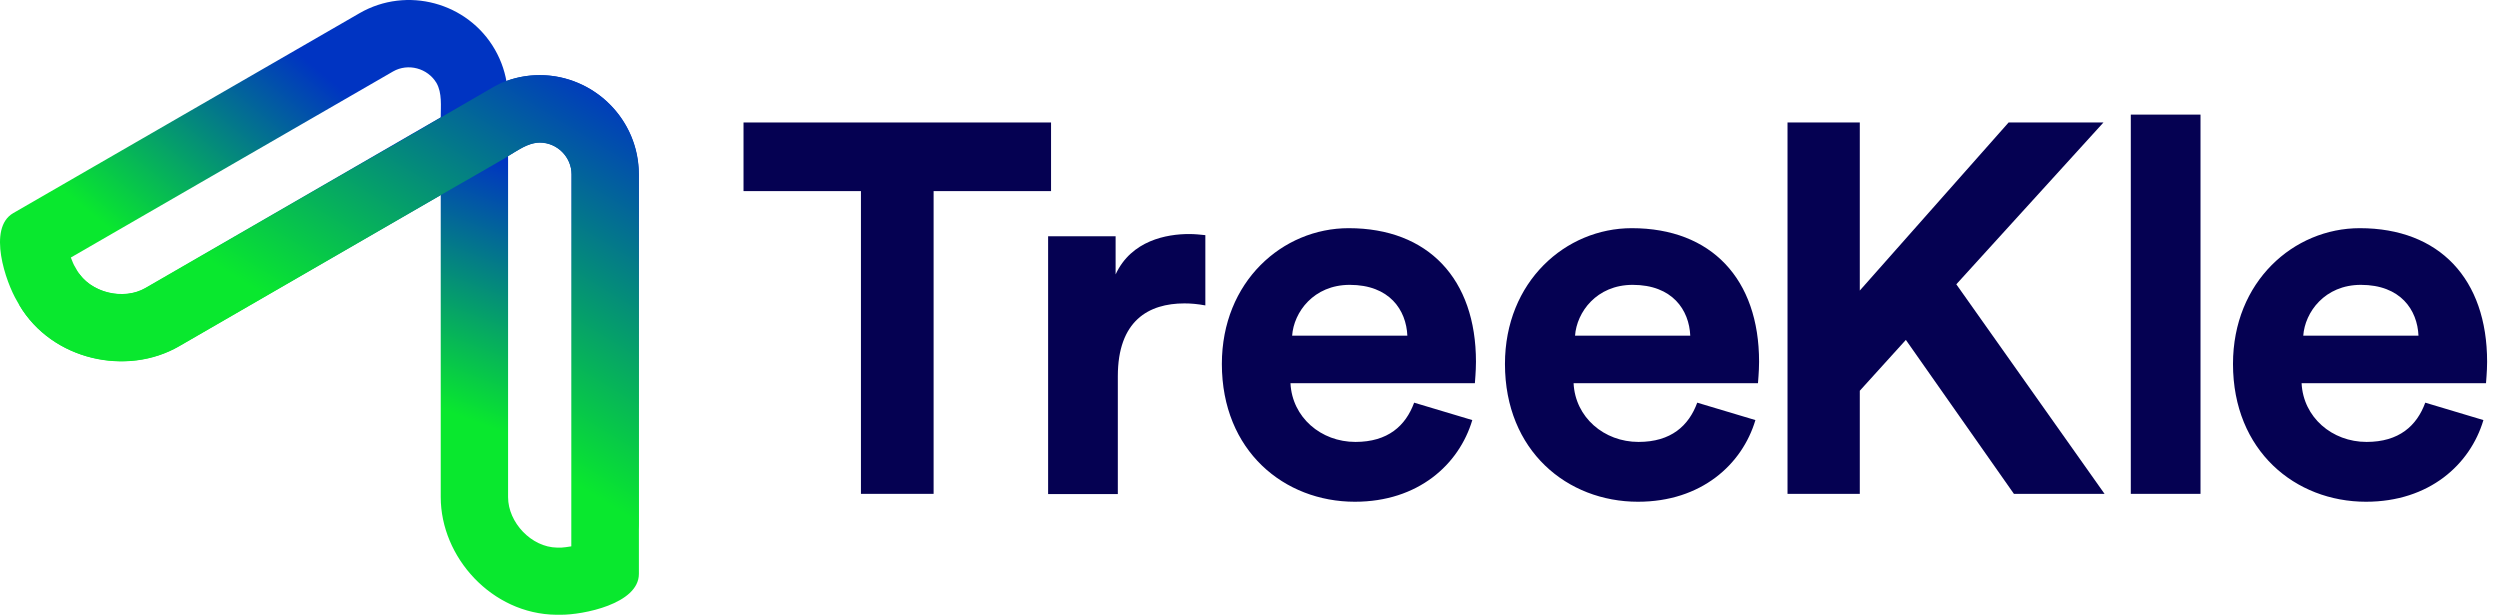 <svg width="122" height="30" viewBox="0 0 122 30" fill="none" xmlns="http://www.w3.org/2000/svg">
<path fill-rule="evenodd" clip-rule="evenodd" d="M51.291 9.326V5.977H36.284V9.326H42.014V24.1H45.56V9.326H51.291Z" fill="#050152"/>
<path fill-rule="evenodd" clip-rule="evenodd" d="M58.821 11.475C58.561 11.448 58.31 11.421 58.024 11.421C56.949 11.421 55.212 11.726 54.442 13.391V11.529H51.148V24.109H54.55V18.36C54.55 15.648 56.054 14.806 57.8 14.806C58.105 14.806 58.436 14.833 58.821 14.904V11.475Z" fill="#050152"/>
<path fill-rule="evenodd" clip-rule="evenodd" d="M63.056 16.382C63.136 15.236 64.103 13.901 65.867 13.901C67.81 13.901 68.625 15.128 68.679 16.382H63.056ZM69.01 19.65C68.598 20.778 67.73 21.566 66.145 21.566C64.461 21.566 63.056 20.366 62.975 18.701H71.974C71.974 18.647 72.027 18.137 72.027 17.653C72.027 13.615 69.699 11.135 65.813 11.135C62.59 11.135 59.627 13.74 59.627 17.761C59.627 22.005 62.671 24.485 66.118 24.485C69.207 24.485 71.204 22.667 71.848 20.5L69.01 19.65Z" fill="#050152"/>
<path fill-rule="evenodd" clip-rule="evenodd" d="M76.862 16.382C76.943 15.236 77.91 13.901 79.674 13.901C81.617 13.901 82.431 15.128 82.485 16.382H76.862ZM82.825 19.65C82.413 20.778 81.545 21.566 79.96 21.566C78.277 21.566 76.871 20.366 76.791 18.701H85.789C85.789 18.647 85.843 18.137 85.843 17.653C85.843 13.615 83.515 11.135 79.629 11.135C76.406 11.135 73.442 13.74 73.442 17.761C73.442 22.005 76.486 24.485 79.933 24.485C83.022 24.485 85.019 22.667 85.664 20.5L82.825 19.65Z" fill="#050152"/>
<path fill-rule="evenodd" clip-rule="evenodd" d="M98.279 24.1H102.702L95.468 13.874L102.649 5.977H98.02L90.758 14.179V5.977H87.231V24.1H90.758V19.068L93.006 16.587L98.279 24.1Z" fill="#050152"/>
<path fill-rule="evenodd" clip-rule="evenodd" d="M107.385 24.1V5.593H103.983V24.1H107.385Z" fill="#050152"/>
<path fill-rule="evenodd" clip-rule="evenodd" d="M112.399 16.382C112.48 15.236 113.447 13.901 115.21 13.901C117.153 13.901 117.968 15.128 118.022 16.382H112.399ZM118.353 19.65C117.941 20.778 117.073 21.566 115.488 21.566C113.805 21.566 112.399 20.366 112.318 18.701H121.317C121.317 18.647 121.371 18.137 121.371 17.653C121.371 13.615 119.043 11.135 115.157 11.135C111.933 11.135 108.97 13.74 108.97 17.761C108.97 22.005 112.014 24.485 115.461 24.485C118.55 24.485 120.547 22.667 121.191 20.5L118.353 19.65Z" fill="#050152"/>
<path fill-rule="evenodd" clip-rule="evenodd" d="M27.355 30H27.14C23.997 29.964 21.508 27.189 21.508 24.261V8.502C21.508 5.843 23.684 3.667 26.343 3.667C29.002 3.667 31.178 5.843 31.178 8.502V28.012C31.169 29.472 28.447 30.009 27.355 30ZM27.892 26.66V8.502C27.892 7.652 27.184 6.953 26.343 6.953C25.788 6.953 25.268 7.338 24.794 7.616C24.794 13.149 24.794 18.718 24.794 24.261C24.794 25.496 25.931 26.705 27.184 26.723H27.399C27.507 26.714 27.695 26.696 27.892 26.66Z" fill="url(#paint0_linear_7610_78220)"/>
<path fill-rule="evenodd" clip-rule="evenodd" d="M0.834 14.698L0.941 14.886C2.544 17.59 6.197 18.36 8.731 16.892L22.376 9.013C24.677 7.687 25.474 4.715 24.149 2.414C22.824 0.113 19.851 -0.684 17.55 0.641L0.646 10.4C-0.626 11.134 0.279 13.767 0.834 14.698ZM3.457 12.567L19.18 3.488C19.914 3.067 20.872 3.327 21.302 4.052C21.579 4.536 21.508 5.171 21.508 5.727C16.717 8.493 11.891 11.278 7.092 14.053C6.027 14.671 4.406 14.286 3.77 13.212L3.663 13.024C3.6 12.934 3.529 12.755 3.457 12.567Z" fill="url(#paint1_linear_7610_78220)"/>
<path fill-rule="evenodd" clip-rule="evenodd" d="M28.895 4.41C28.581 4.213 28.241 4.052 27.883 3.927C27.399 3.757 26.871 3.667 26.334 3.667C25.788 3.667 25.268 3.757 24.785 3.927C24.758 3.936 24.731 3.945 24.704 3.954C24.292 4.097 23.97 4.312 23.594 4.527L21.508 5.736L21.356 5.825L21.284 5.87L21.203 5.915L21.06 5.995L21.051 6.004L20.899 6.094L20.836 6.129L20.747 6.183L20.612 6.264L20.595 6.273L20.442 6.362L20.389 6.398L20.29 6.452L20.156 6.523L20.138 6.532L19.986 6.622L19.932 6.649L19.834 6.711L19.529 6.891L19.484 6.917L19.377 6.98L19.072 7.159L19.037 7.177L18.92 7.24C15.088 9.451 11.247 11.672 7.415 13.883L7.325 13.937L7.307 13.946C7.236 13.982 7.173 14.027 7.101 14.062C6.081 14.653 4.559 14.331 3.869 13.364L0.95 14.895C2.553 17.599 6.206 18.369 8.74 16.901L15.061 13.248L21.508 9.523L24.525 7.786C24.892 7.571 25.313 7.276 25.68 7.114C25.707 7.096 25.725 7.096 25.752 7.088C25.94 7.007 26.137 6.962 26.343 6.962C27.193 6.962 27.892 7.67 27.892 8.511V24.198V27.511C29.145 27.386 31.169 26.812 31.169 25.55V8.502C31.169 6.783 30.256 5.261 28.895 4.41Z" fill="url(#paint2_linear_7610_78220)"/>
<defs>
<linearGradient id="paint0_linear_7610_78220" x1="25.061" y1="21.298" x2="29.47" y2="9.639" gradientUnits="userSpaceOnUse">
<stop stop-color="#09E82E"/>
<stop offset="1" stop-color="#0034C2"/>
</linearGradient>
<linearGradient id="paint1_linear_7610_78220" x1="8.417" y1="13.68" x2="16.309" y2="4.032" gradientUnits="userSpaceOnUse">
<stop stop-color="#09E82E"/>
<stop offset="1" stop-color="#0034C2"/>
</linearGradient>
<linearGradient id="paint2_linear_7610_78220" x1="17.861" y1="17.408" x2="27.079" y2="2.279" gradientUnits="userSpaceOnUse">
<stop stop-color="#09E82E"/>
<stop offset="1" stop-color="#0034C2"/>
</linearGradient>
</defs>
</svg>
